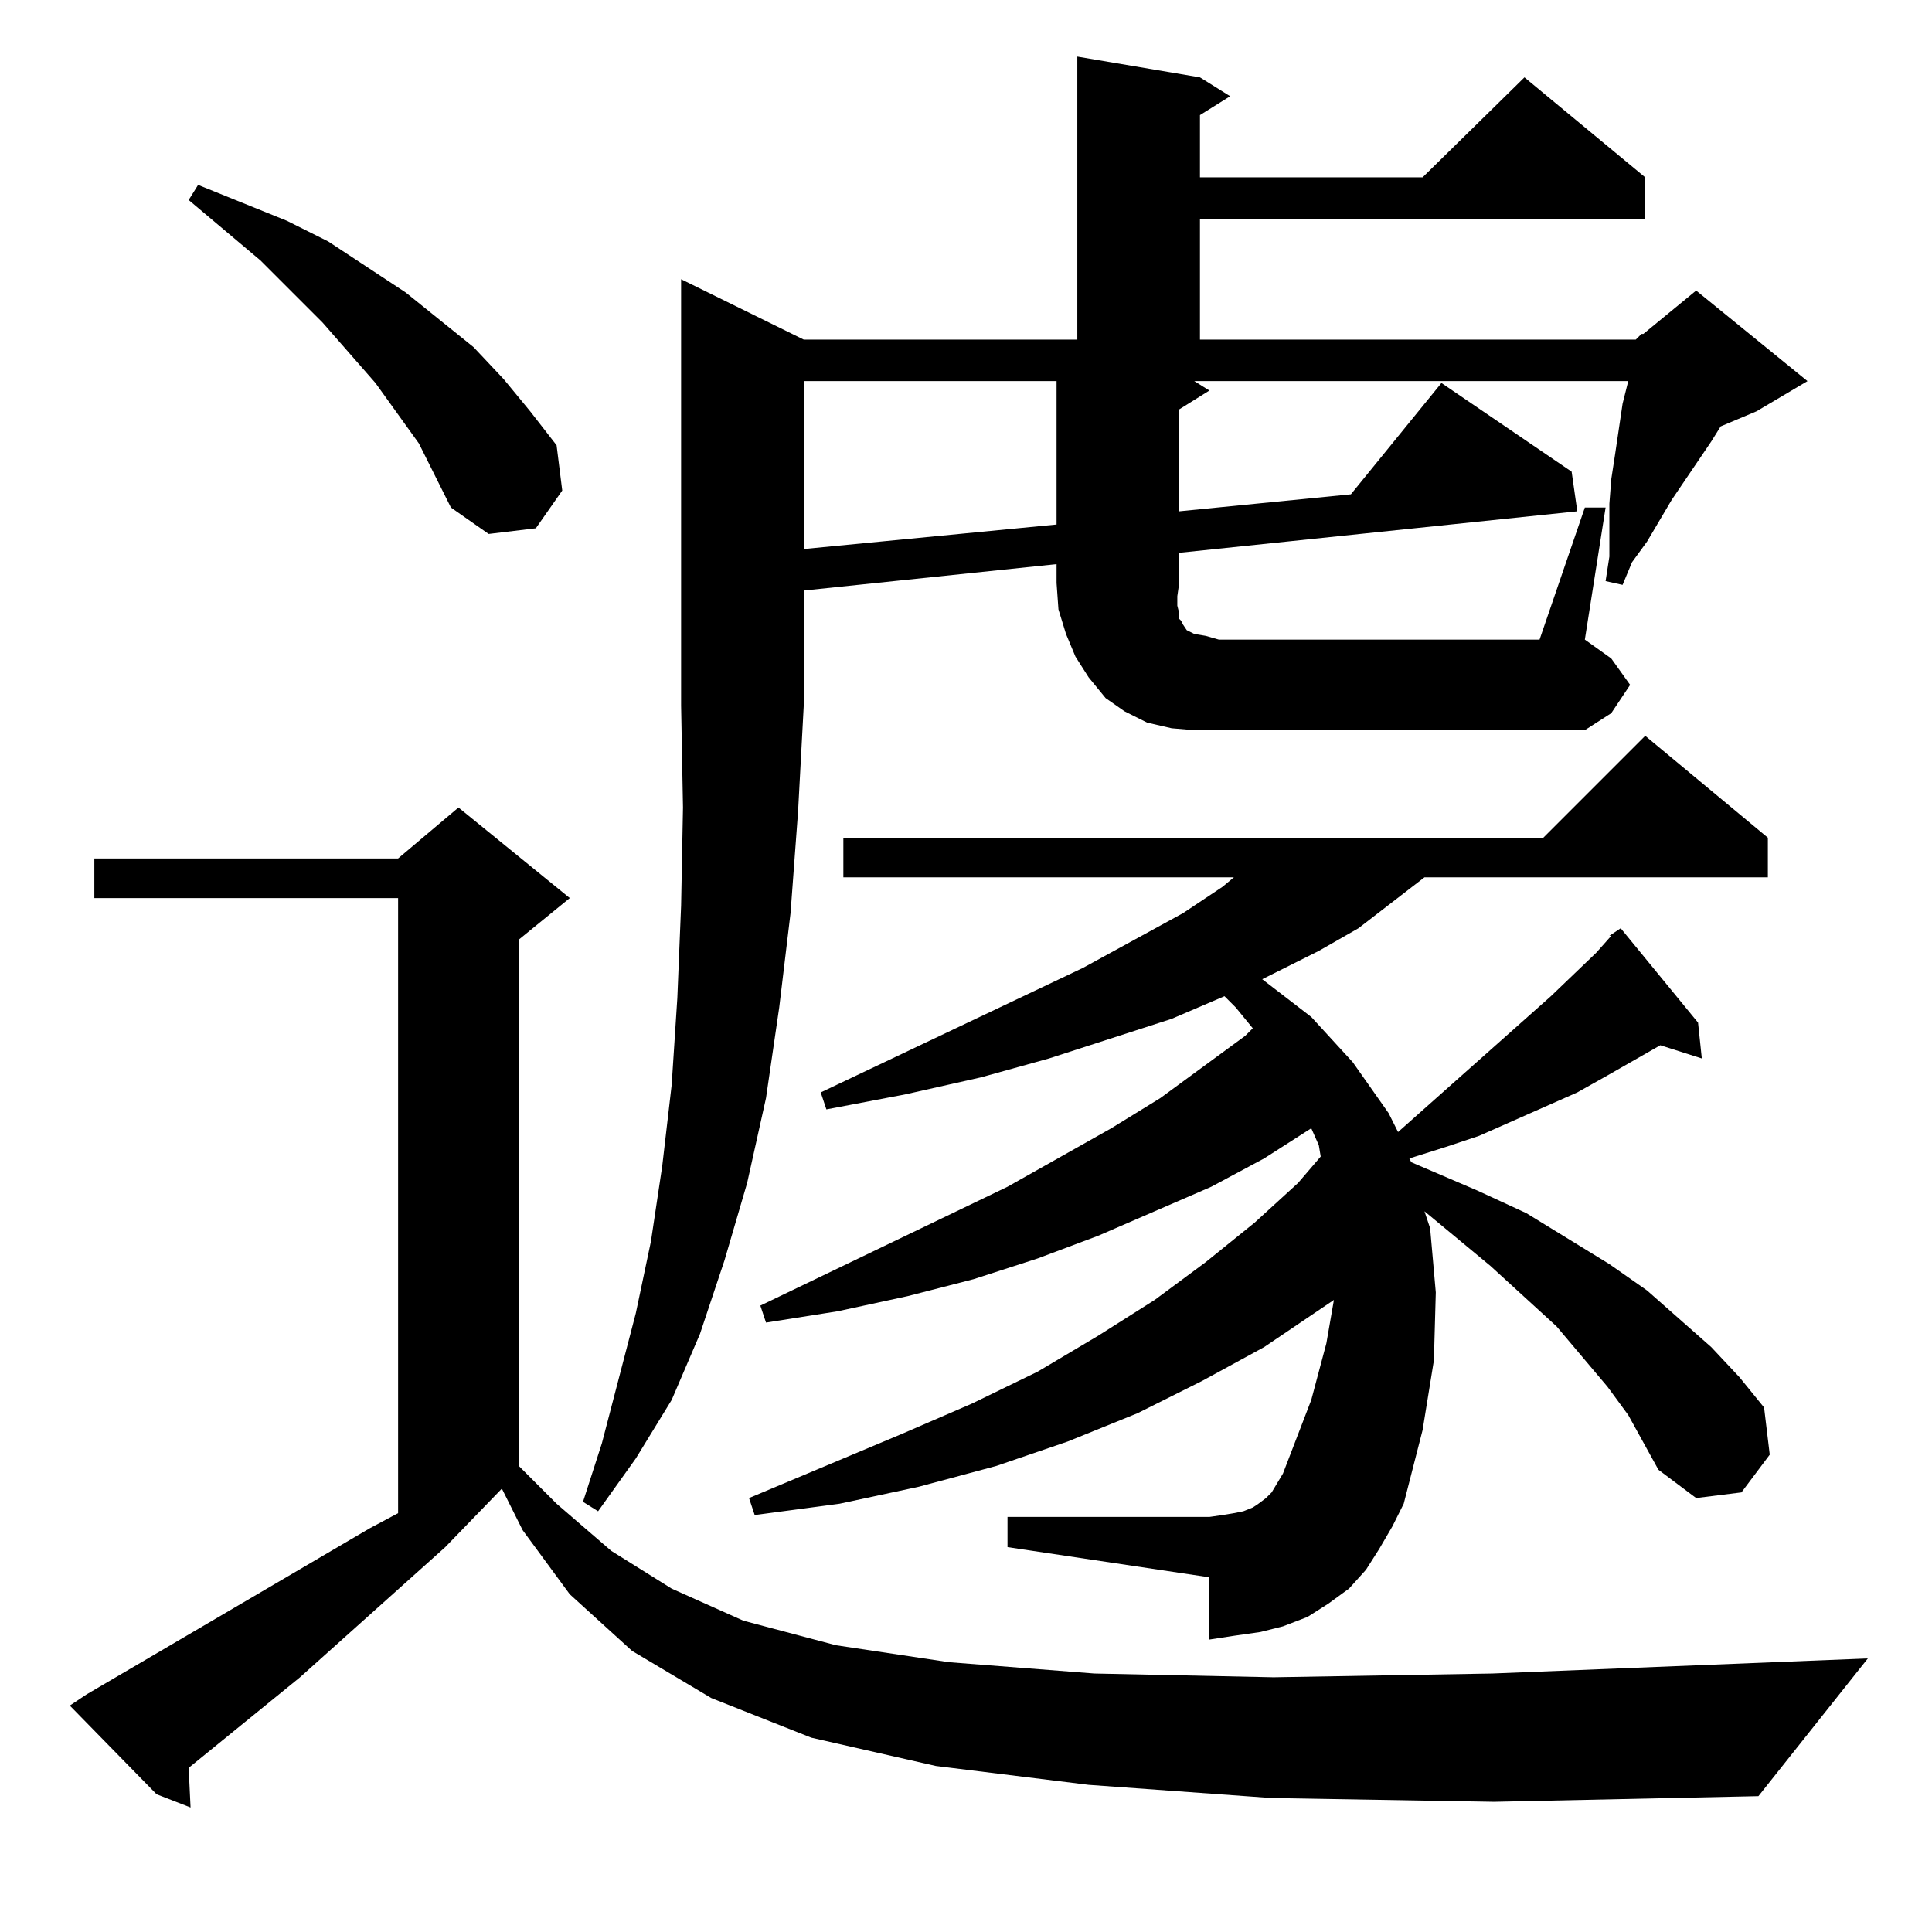 <?xml version="1.0" standalone="no"?>
<!DOCTYPE svg PUBLIC "-//W3C//DTD SVG 1.1//EN" "http://www.w3.org/Graphics/SVG/1.1/DTD/svg11.dtd" >
<svg xmlns="http://www.w3.org/2000/svg" xmlns:xlink="http://www.w3.org/1999/xlink" version="1.1" viewBox="0 -144 1024 1024">
  <g transform="matrix(1 0 0 -1 0 880)">
   <path fill="currentColor"
d="M674 71l-97 7l-81 10l-66 15l-53 21l-42 25l-33 30l-25 34l-11 22l-30 -31l-77 -69l-59 -48l1 -21l-18 7l-46 47l9 6l150 88l15 8v326h-161v21h161l32 27l59 -48l-27 -22v-279l20 -20l29 -25l32 -20l38 -17l49 -13l60 -9l77 -6l95 -2l116 2l199 8l-58 -73l-140 -3z
M853 528l6 4l41 -50l2 -19l-22 7l-28 -16l-16 -9l-52 -23l-18 -6l-19 -6l1 -2l35 -15l26 -12l44 -27l20 -14l34 -30l15 -16l13 -16l3 -25l-15 -20l-24 -3l-20 15l-16 29l-11 15l-27 32l-35 32l-35 29l3 -9l3 -34l-1 -36l-6 -37l-10 -39l-6 -12l-7 -12l-7 -11l-9 -10l-11 -8
l-11 -7l-13 -5l-12 -3l-14 -2l-13 -2v33l-107 16v16h107l7 1l6 1l5 1l5 2l3 2l4 3l3 3l3 5l3 5l15 39l8 30l4 23l-37 -25l-33 -18l-34 -17l-37 -15l-38 -13l-41 -11l-42 -9l-45 -6l-3 9l81 34l37 16l35 17l32 19l30 19l27 20l26 21l23 21l12 14l-1 6l-4 9l-25 -16l-28 -15
l-60 -26l-32 -12l-34 -11l-35 -9l-37 -8l-38 -6l-3 9l131 63l55 31l26 16l45 33l4 4l-9 11l-6 6l-28 -12l-65 -21l-36 -10l-40 -9l-42 -8l-3 9l139 66l53 29l21 14l6 5h-207v21h371l54 54l65 -54v-21h-182l-35 -27l-21 -12l-24 -12l-6 -3l26 -20l22 -24l19 -27l5 -10l81 72
l24 23l8 9h-1zM867 844l3 3h1l28 23l59 -48l-27 -16l-19 -8l-5 -8l-21 -31l-13 -22l-8 -11l-5 -12l-9 2l2 13v14v14l1 13l2 13l4 27l3 12h-230l8 -5l-16 -10v-54l91 9l48 59l69 -47l3 -21l-211 -22v-16l-1 -7v-5l1 -4v-3l1 -1l1 -2l2 -3l4 -2l6 -1l7 -2h170l24 70h11
l-11 -70l14 -10l10 -14l-10 -15l-14 -9h-207l-12 1l-13 3l-12 6l-10 7l-9 11l-7 11l-5 12l-4 13l-1 14v10l-134 -14v-61l-3 -56l-4 -54l-6 -50l-7 -48l-10 -45l-12 -41l-13 -39l-15 -35l-19 -31l-20 -28l-8 5l10 31l18 69l8 38l6 40l5 43l3 46l2 49l1 52l-1 54v226l65 -32
h145v150l65 -11l16 -10l-16 -10v-33h118l54 53l64 -53v-22h-236v-64h231zM426 822v-89l134 13v76h-134zM222 789l-23 32l-28 32l-33 33l-38 32l5 8l47 -19l22 -11l41 -27l36 -29l16 -17l14 -17l14 -18l3 -24l-14 -20l-25 -3l-20 14z" />
  </g>

</svg>

